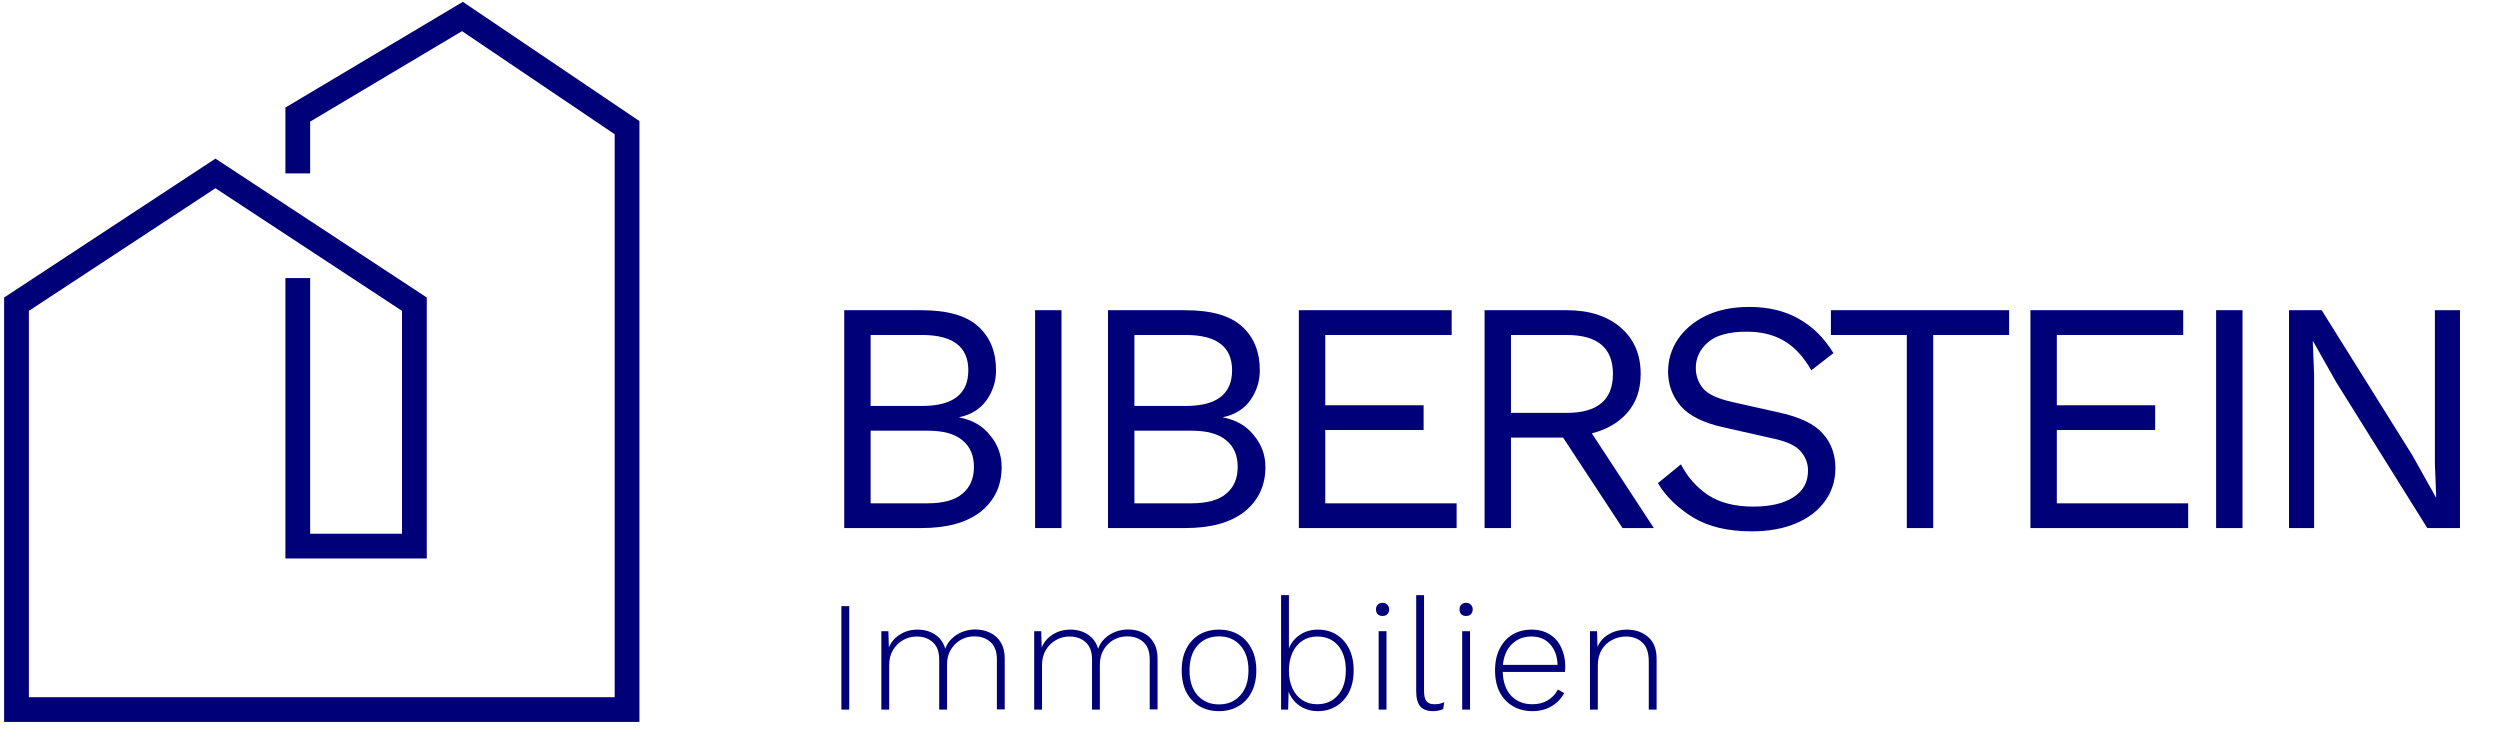 <svg width="303" height="90" viewBox="0 0 303 90" fill="none" xmlns="http://www.w3.org/2000/svg">
<path d="M102.32 64V37.6H111.72C114.84 37.6 117.12 38.253 118.56 39.56C120 40.867 120.72 42.64 120.72 44.88C120.72 46.213 120.333 47.427 119.56 48.52C118.787 49.587 117.693 50.267 116.28 50.56V50.6C117.853 50.893 119.093 51.613 120 52.76C120.933 53.88 121.4 55.16 121.4 56.6C121.4 58.84 120.56 60.64 118.88 62C117.2 63.333 114.8 64 111.68 64H102.32ZM105.52 49.2H111.76C115.493 49.2 117.36 47.76 117.36 44.88C117.36 42.027 115.493 40.6 111.76 40.6H105.52V49.2ZM105.52 61H112.44C114.333 61 115.733 60.613 116.64 59.84C117.573 59.067 118.04 57.987 118.04 56.6C118.04 55.187 117.573 54.107 116.64 53.36C115.733 52.587 114.333 52.2 112.44 52.2H105.52V61ZM128.653 37.6V64H125.453V37.6H128.653ZM134.289 64V37.6H143.689C146.809 37.6 149.089 38.253 150.529 39.56C151.969 40.867 152.689 42.64 152.689 44.88C152.689 46.213 152.302 47.427 151.529 48.52C150.755 49.587 149.662 50.267 148.249 50.56V50.6C149.822 50.893 151.062 51.613 151.969 52.76C152.902 53.88 153.369 55.16 153.369 56.6C153.369 58.84 152.529 60.64 150.849 62C149.169 63.333 146.769 64 143.649 64H134.289ZM137.489 49.2H143.729C147.462 49.2 149.329 47.76 149.329 44.88C149.329 42.027 147.462 40.6 143.729 40.6H137.489V49.2ZM137.489 61H144.409C146.302 61 147.702 60.613 148.609 59.84C149.542 59.067 150.009 57.987 150.009 56.6C150.009 55.187 149.542 54.107 148.609 53.36C147.702 52.587 146.302 52.2 144.409 52.2H137.489V61ZM157.422 64V37.6H175.942V40.6H160.622V49.12H172.542V52.12H160.622V61H176.542V64H157.422ZM189.929 37.6C192.623 37.6 194.783 38.293 196.409 39.68C198.036 41.067 198.849 42.947 198.849 45.32C198.849 47.213 198.316 48.773 197.249 50C196.183 51.227 194.743 52.067 192.929 52.52L200.449 64H196.649L189.449 53.04H183.129V64H179.929V37.6H189.929ZM189.889 50.04C193.623 50.04 195.489 48.467 195.489 45.32C195.489 42.173 193.623 40.6 189.889 40.6H183.129V50.04H189.889ZM212.011 37.2C214.331 37.2 216.331 37.68 218.011 38.64C219.691 39.573 221.091 40.96 222.211 42.8L219.531 44.88C218.544 43.173 217.424 41.973 216.171 41.28C214.944 40.56 213.451 40.2 211.691 40.2C209.558 40.2 207.998 40.627 207.011 41.48C206.024 42.333 205.531 43.373 205.531 44.6C205.531 45.533 205.824 46.36 206.411 47.08C206.998 47.773 208.171 48.32 209.931 48.72L215.651 50C218.184 50.56 219.944 51.413 220.931 52.56C221.944 53.68 222.451 55.08 222.451 56.76C222.451 58.253 222.024 59.587 221.171 60.76C220.344 61.907 219.171 62.8 217.651 63.44C216.131 64.08 214.344 64.4 212.291 64.4C209.438 64.4 207.078 63.84 205.211 62.72C203.344 61.573 201.918 60.187 200.931 58.56L203.731 56.28C204.504 57.8 205.598 59.04 207.011 60C208.451 60.933 210.278 61.4 212.491 61.4C214.544 61.4 216.158 61.027 217.331 60.28C218.531 59.533 219.131 58.453 219.131 57.04C219.131 56.187 218.851 55.427 218.291 54.76C217.731 54.067 216.678 53.547 215.131 53.2L208.931 51.8C206.478 51.267 204.731 50.4 203.691 49.2C202.678 48 202.171 46.613 202.171 45.04C202.171 43.627 202.558 42.333 203.331 41.16C204.131 39.96 205.264 39 206.731 38.28C208.224 37.56 209.984 37.2 212.011 37.2ZM243.505 37.6V40.6H234.305V64H231.105V40.6H221.905V37.6H243.505ZM246.086 64V37.6H264.606V40.6H249.286V49.12H261.206V52.12H249.286V61H265.206V64H246.086ZM271.793 37.6V64H268.593V37.6H271.793ZM298.149 37.6V64H294.189L283.149 46.32L280.349 41.36H280.309L280.469 45.36V64H277.429V37.6H281.389L292.389 55.2L295.229 60.28H295.269L295.109 56.24V37.6H298.149Z" fill="#000079"/>
<path d="M102.926 73.46V86H101.976V73.46H102.926ZM106.819 86V76.5H107.674L107.731 78.476C108.009 77.805 108.459 77.279 109.08 76.899C109.7 76.506 110.403 76.31 111.189 76.31C112.012 76.31 112.721 76.506 113.317 76.899C113.925 77.292 114.343 77.868 114.571 78.628C114.735 78.147 115.001 77.735 115.369 77.393C115.736 77.038 116.167 76.766 116.661 76.576C117.155 76.386 117.668 76.291 118.2 76.291C118.858 76.291 119.46 76.424 120.005 76.69C120.549 76.943 120.98 77.336 121.297 77.868C121.613 78.387 121.772 79.04 121.772 79.825V85.981H120.822V79.92C120.822 78.983 120.568 78.286 120.062 77.83C119.555 77.361 118.896 77.127 118.086 77.127C117.478 77.127 116.92 77.273 116.414 77.564C115.92 77.855 115.521 78.261 115.217 78.78C114.925 79.287 114.78 79.869 114.78 80.528V86H113.83V79.939C113.83 79.002 113.576 78.305 113.07 77.849C112.563 77.38 111.904 77.146 111.094 77.146C110.524 77.146 109.985 77.285 109.479 77.564C108.972 77.843 108.56 78.242 108.244 78.761C107.927 79.28 107.769 79.901 107.769 80.623V86H106.819ZM125.343 86V76.5H126.198L126.255 78.476C126.534 77.805 126.983 77.279 127.604 76.899C128.225 76.506 128.928 76.31 129.713 76.31C130.536 76.31 131.246 76.506 131.841 76.899C132.449 77.292 132.867 77.868 133.095 78.628C133.26 78.147 133.526 77.735 133.893 77.393C134.26 77.038 134.691 76.766 135.185 76.576C135.679 76.386 136.192 76.291 136.724 76.291C137.383 76.291 137.984 76.424 138.529 76.69C139.074 76.943 139.504 77.336 139.821 77.868C140.138 78.387 140.296 79.04 140.296 79.825V85.981H139.346V79.92C139.346 78.983 139.093 78.286 138.586 77.83C138.079 77.361 137.421 77.127 136.61 77.127C136.002 77.127 135.445 77.273 134.938 77.564C134.444 77.855 134.045 78.261 133.741 78.78C133.45 79.287 133.304 79.869 133.304 80.528V86H132.354V79.939C132.354 79.002 132.101 78.305 131.594 77.849C131.087 77.38 130.429 77.146 129.618 77.146C129.048 77.146 128.51 77.285 128.003 77.564C127.496 77.843 127.085 78.242 126.768 78.761C126.451 79.28 126.293 79.901 126.293 80.623V86H125.343ZM147.743 76.31C148.63 76.31 149.409 76.506 150.08 76.899C150.764 77.292 151.296 77.862 151.676 78.609C152.069 79.344 152.265 80.224 152.265 81.25C152.265 82.276 152.069 83.163 151.676 83.91C151.296 84.645 150.764 85.208 150.08 85.601C149.409 85.994 148.63 86.19 147.743 86.19C146.857 86.19 146.071 85.994 145.387 85.601C144.716 85.208 144.184 84.645 143.791 83.91C143.411 83.163 143.221 82.276 143.221 81.25C143.221 80.224 143.411 79.344 143.791 78.609C144.184 77.862 144.716 77.292 145.387 76.899C146.071 76.506 146.857 76.31 147.743 76.31ZM147.743 77.127C146.667 77.127 145.799 77.494 145.14 78.229C144.494 78.964 144.171 79.971 144.171 81.25C144.171 82.529 144.494 83.536 145.14 84.271C145.799 85.006 146.667 85.373 147.743 85.373C148.82 85.373 149.681 85.006 150.327 84.271C150.986 83.536 151.315 82.529 151.315 81.25C151.315 79.971 150.986 78.964 150.327 78.229C149.681 77.494 148.82 77.127 147.743 77.127ZM159.732 86.19C158.908 86.19 158.18 85.981 157.547 85.563C156.913 85.132 156.457 84.556 156.179 83.834L156.122 86H155.267V72.13H156.217V78.571C156.508 77.874 156.964 77.323 157.585 76.918C158.205 76.513 158.921 76.31 159.732 76.31C160.568 76.31 161.309 76.506 161.955 76.899C162.601 77.292 163.114 77.855 163.494 78.59C163.874 79.325 164.064 80.211 164.064 81.25C164.064 82.276 163.874 83.163 163.494 83.91C163.114 84.645 162.594 85.208 161.936 85.601C161.29 85.994 160.555 86.19 159.732 86.19ZM159.618 85.354C160.694 85.354 161.543 84.987 162.164 84.252C162.797 83.517 163.114 82.517 163.114 81.25C163.114 79.983 162.803 78.983 162.183 78.248C161.562 77.513 160.713 77.146 159.637 77.146C158.965 77.146 158.37 77.317 157.851 77.659C157.344 77.988 156.945 78.463 156.654 79.084C156.362 79.705 156.217 80.433 156.217 81.269C156.217 82.105 156.362 82.833 156.654 83.454C156.945 84.062 157.344 84.531 157.851 84.86C158.37 85.189 158.959 85.354 159.618 85.354ZM167.568 74.657C167.327 74.657 167.131 74.587 166.979 74.448C166.839 74.296 166.77 74.1 166.77 73.859C166.77 73.618 166.839 73.428 166.979 73.289C167.131 73.137 167.327 73.061 167.568 73.061C167.808 73.061 167.998 73.137 168.138 73.289C168.29 73.428 168.366 73.618 168.366 73.859C168.366 74.1 168.29 74.296 168.138 74.448C167.998 74.587 167.808 74.657 167.568 74.657ZM168.043 76.5V86H167.093V76.5H168.043ZM172.593 72.13V83.758C172.593 84.341 172.695 84.752 172.897 84.993C173.1 85.234 173.417 85.354 173.847 85.354C174.113 85.354 174.322 85.335 174.474 85.297C174.639 85.259 174.829 85.196 175.044 85.107L174.911 85.943C174.557 86.108 174.139 86.19 173.657 86.19C172.986 86.19 172.479 86 172.137 85.62C171.808 85.227 171.643 84.619 171.643 83.796V72.13H172.593ZM177.693 74.657C177.453 74.657 177.256 74.587 177.104 74.448C176.965 74.296 176.895 74.1 176.895 73.859C176.895 73.618 176.965 73.428 177.104 73.289C177.256 73.137 177.453 73.061 177.693 73.061C177.934 73.061 178.124 73.137 178.263 73.289C178.415 73.428 178.491 73.618 178.491 73.859C178.491 74.1 178.415 74.296 178.263 74.448C178.124 74.587 177.934 74.657 177.693 74.657ZM178.168 76.5V86H177.218V76.5H178.168ZM185.721 86.19C184.847 86.19 184.068 85.994 183.384 85.601C182.7 85.208 182.162 84.645 181.769 83.91C181.389 83.163 181.199 82.276 181.199 81.25C181.199 80.224 181.389 79.344 181.769 78.609C182.149 77.862 182.668 77.292 183.327 76.899C183.998 76.506 184.758 76.31 185.607 76.31C186.468 76.31 187.203 76.5 187.811 76.88C188.432 77.26 188.9 77.792 189.217 78.476C189.546 79.147 189.711 79.926 189.711 80.813C189.711 80.94 189.705 81.06 189.692 81.174C189.692 81.275 189.686 81.364 189.673 81.44H182.13C182.168 82.669 182.51 83.631 183.156 84.328C183.815 85.012 184.663 85.354 185.702 85.354C186.437 85.354 187.064 85.196 187.583 84.879C188.115 84.562 188.527 84.125 188.818 83.568L189.578 84.005C189.223 84.676 188.71 85.208 188.039 85.601C187.38 85.994 186.608 86.19 185.721 86.19ZM185.588 77.146C184.663 77.146 183.884 77.45 183.251 78.058C182.63 78.653 182.263 79.496 182.149 80.585H188.78C188.742 79.534 188.438 78.698 187.868 78.077C187.311 77.456 186.551 77.146 185.588 77.146ZM192.706 86V76.5H193.561L193.618 78.4C193.91 77.729 194.372 77.216 195.005 76.861C195.639 76.494 196.354 76.31 197.152 76.31C198.204 76.31 199.071 76.608 199.755 77.203C200.439 77.798 200.781 78.679 200.781 79.844V86H199.831V80.148C199.831 79.109 199.572 78.349 199.052 77.868C198.533 77.387 197.868 77.146 197.057 77.146C196.462 77.146 195.905 77.285 195.385 77.564C194.866 77.83 194.448 78.223 194.131 78.742C193.815 79.261 193.656 79.895 193.656 80.642V86H192.706Z" fill="#000079"/>
<path d="M36.09 21.019V13.887L56.045 2L76 15.472V86H2V36.868L26.112 21.019L50.225 36.868V66.189H36.09V33.698" stroke="#000079" stroke-width="3"/>
</svg>
